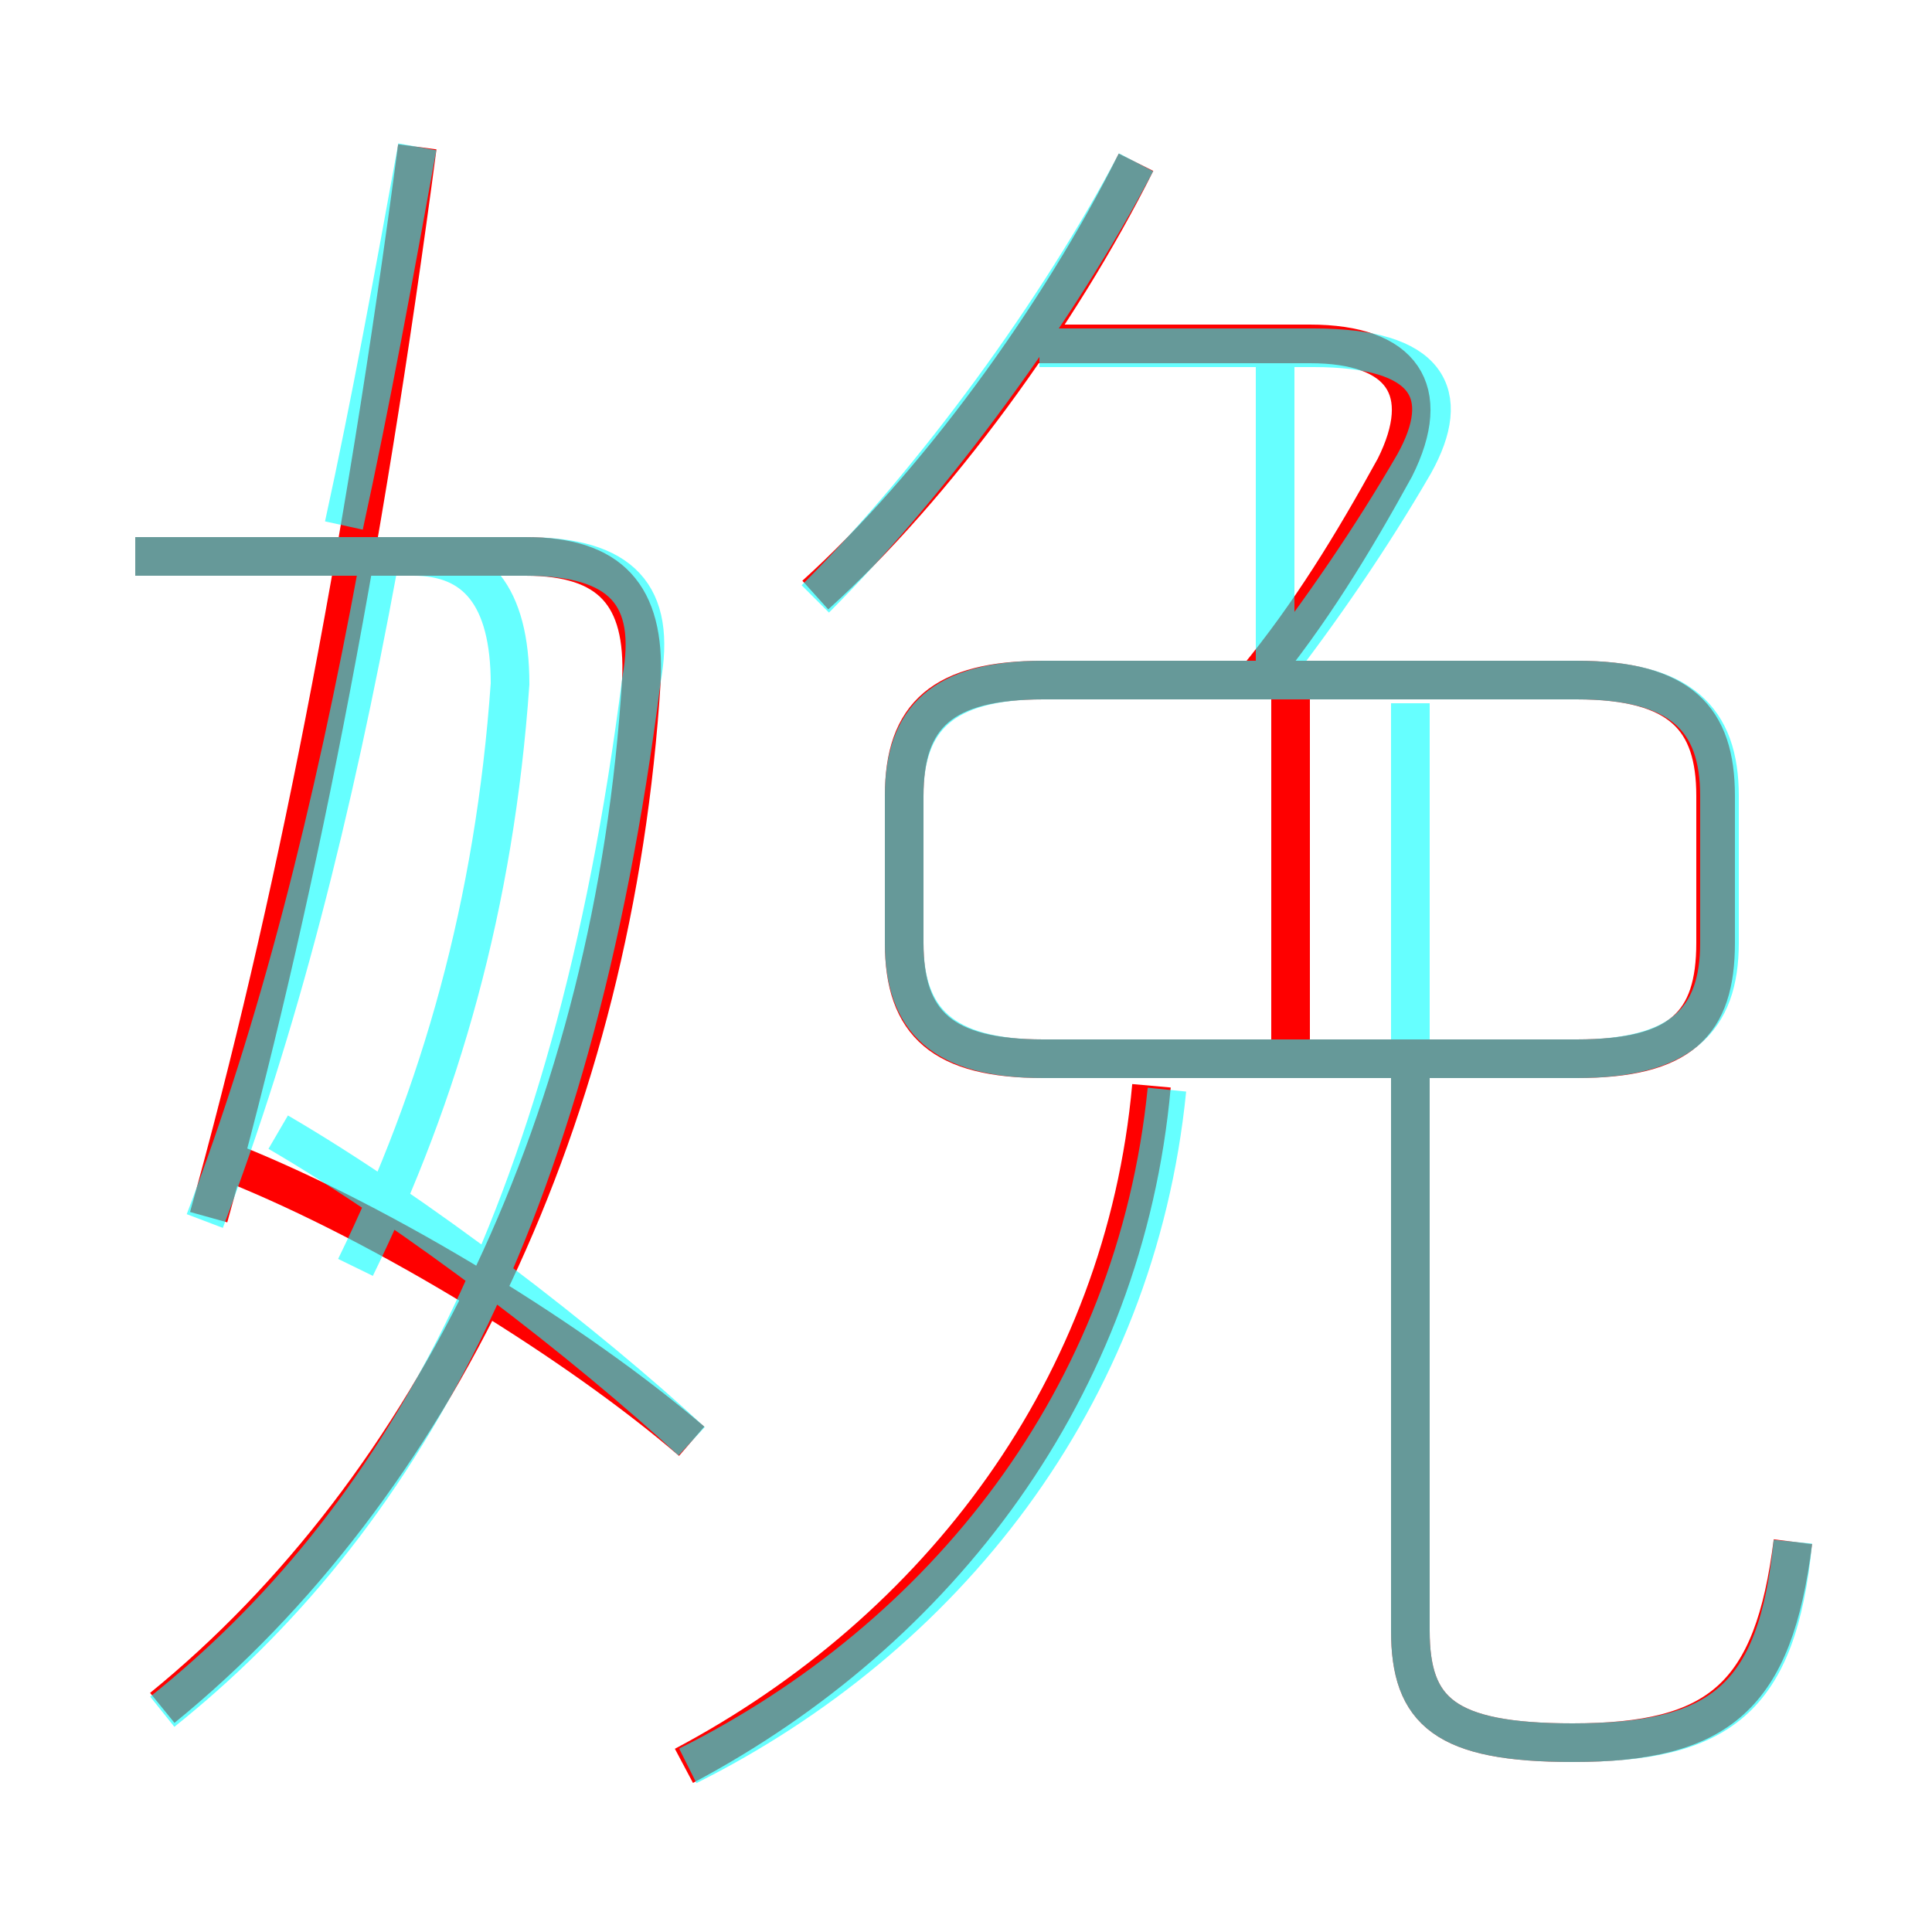 <?xml version='1.0' encoding='utf8'?>
<svg viewBox="0.0 -6.0 50.0 50.0" version="1.1" xmlns="http://www.w3.org/2000/svg">
<rect x="0.0" y="-6.0" width="50.0" height="50.0" fill="#333333" stroke="none"/>
<rect x="-1000" y="-1000" width="2000" height="2000" stroke="white" fill="white"/>
<g style="fill:none;stroke:rgba(255, 0, 0, 1);  stroke-width:1"><path d="M 4.2 0.2 C 11.2 -5.5 15.9 -15.1 16.6 -26.4 C 16.7 -28.6 15.8 -29.6 13.6 -29.6 L 3.5 -29.6 M 17.9 -6.7 C 15.0 -9.2 10.0 -12.3 6.0 -13.9 M 17.7 1.7 C 24.3 -1.8 29.1 -8.1 29.8 -15.9 M 5.4 -12.5 C 7.6 -20.4 9.4 -29.6 10.8 -40.2 M 46.4 -4.1 C 45.9 -0.1 44.5 1.1 40.7 1.1 C 37.4 1.1 36.5 0.3 36.5 -1.8 L 36.5 -16.4 M 33.4 -16.8 L 33.4 -26.1 M 44.4 -19.6 L 44.4 -23.4 C 44.4 -25.4 43.5 -26.4 40.8 -26.4 L 27.0 -26.4 C 24.4 -26.4 23.4 -25.5 23.4 -23.4 L 23.4 -19.6 C 23.4 -17.5 24.4 -16.6 27.0 -16.6 L 40.8 -16.6 C 43.5 -16.6 44.4 -17.5 44.4 -19.6 Z M 21.1 -28.6 C 24.2 -31.4 27.4 -35.8 29.4 -39.8 M 32.5 -26.4 C 33.9 -28.1 35.0 -29.9 36.1 -31.9 C 37.1 -33.9 36.3 -35.1 33.9 -35.1 L 26.6 -35.1" transform="translate(0.0 38.0)" />
</g>
<g style="fill:none;stroke:rgba(0, 255, 255, 0.6);  stroke-width:1">
<path d="M 46.4 -4.1 C 46.0 0.0 44.5 1.1 40.7 1.1 C 37.4 1.1 36.5 0.3 36.5 -1.8 L 36.5 -25.8 M 4.2 0.3 C 10.2 -4.5 14.8 -12.2 16.6 -26.4 C 17.0 -28.6 16.1 -29.6 13.6 -29.6 L 3.5 -29.6 M 17.9 -6.7 C 15.2 -9.2 10.8 -12.6 7.2 -14.7 M 5.3 -12.4 C 7.2 -17.4 8.6 -22.9 9.8 -29.4 M 17.8 1.7 C 24.4 -1.6 29.4 -7.8 30.2 -15.8 M 9.2 -11.2 C 11.4 -15.7 12.8 -20.6 13.2 -26.3 C 13.2 -28.6 12.3 -29.6 10.7 -29.6 L 3.5 -29.6 M 8.9 -30.4 C 9.6 -33.6 10.2 -36.9 10.8 -40.2 M 33.3 -16.6 L 40.8 -16.6 C 43.5 -16.6 44.5 -17.6 44.5 -19.6 L 44.5 -23.4 C 44.5 -25.4 43.5 -26.4 40.8 -26.4 L 27.0 -26.4 C 24.4 -26.4 23.4 -25.4 23.4 -23.4 L 23.4 -19.6 C 23.4 -17.6 24.4 -16.6 27.0 -16.6 L 34.5 -16.6 M 21.1 -28.5 C 24.2 -31.6 27.4 -36.0 29.4 -39.8 M 33.0 -26.4 L 33.0 -34.5 M 32.8 -26.4 C 34.2 -28.2 35.5 -30.1 36.6 -32.0 C 37.6 -33.8 37.0 -35.0 34.0 -35.0 L 26.9 -35.0" transform="translate(0.0 38.0)" />
</g>
</svg>
